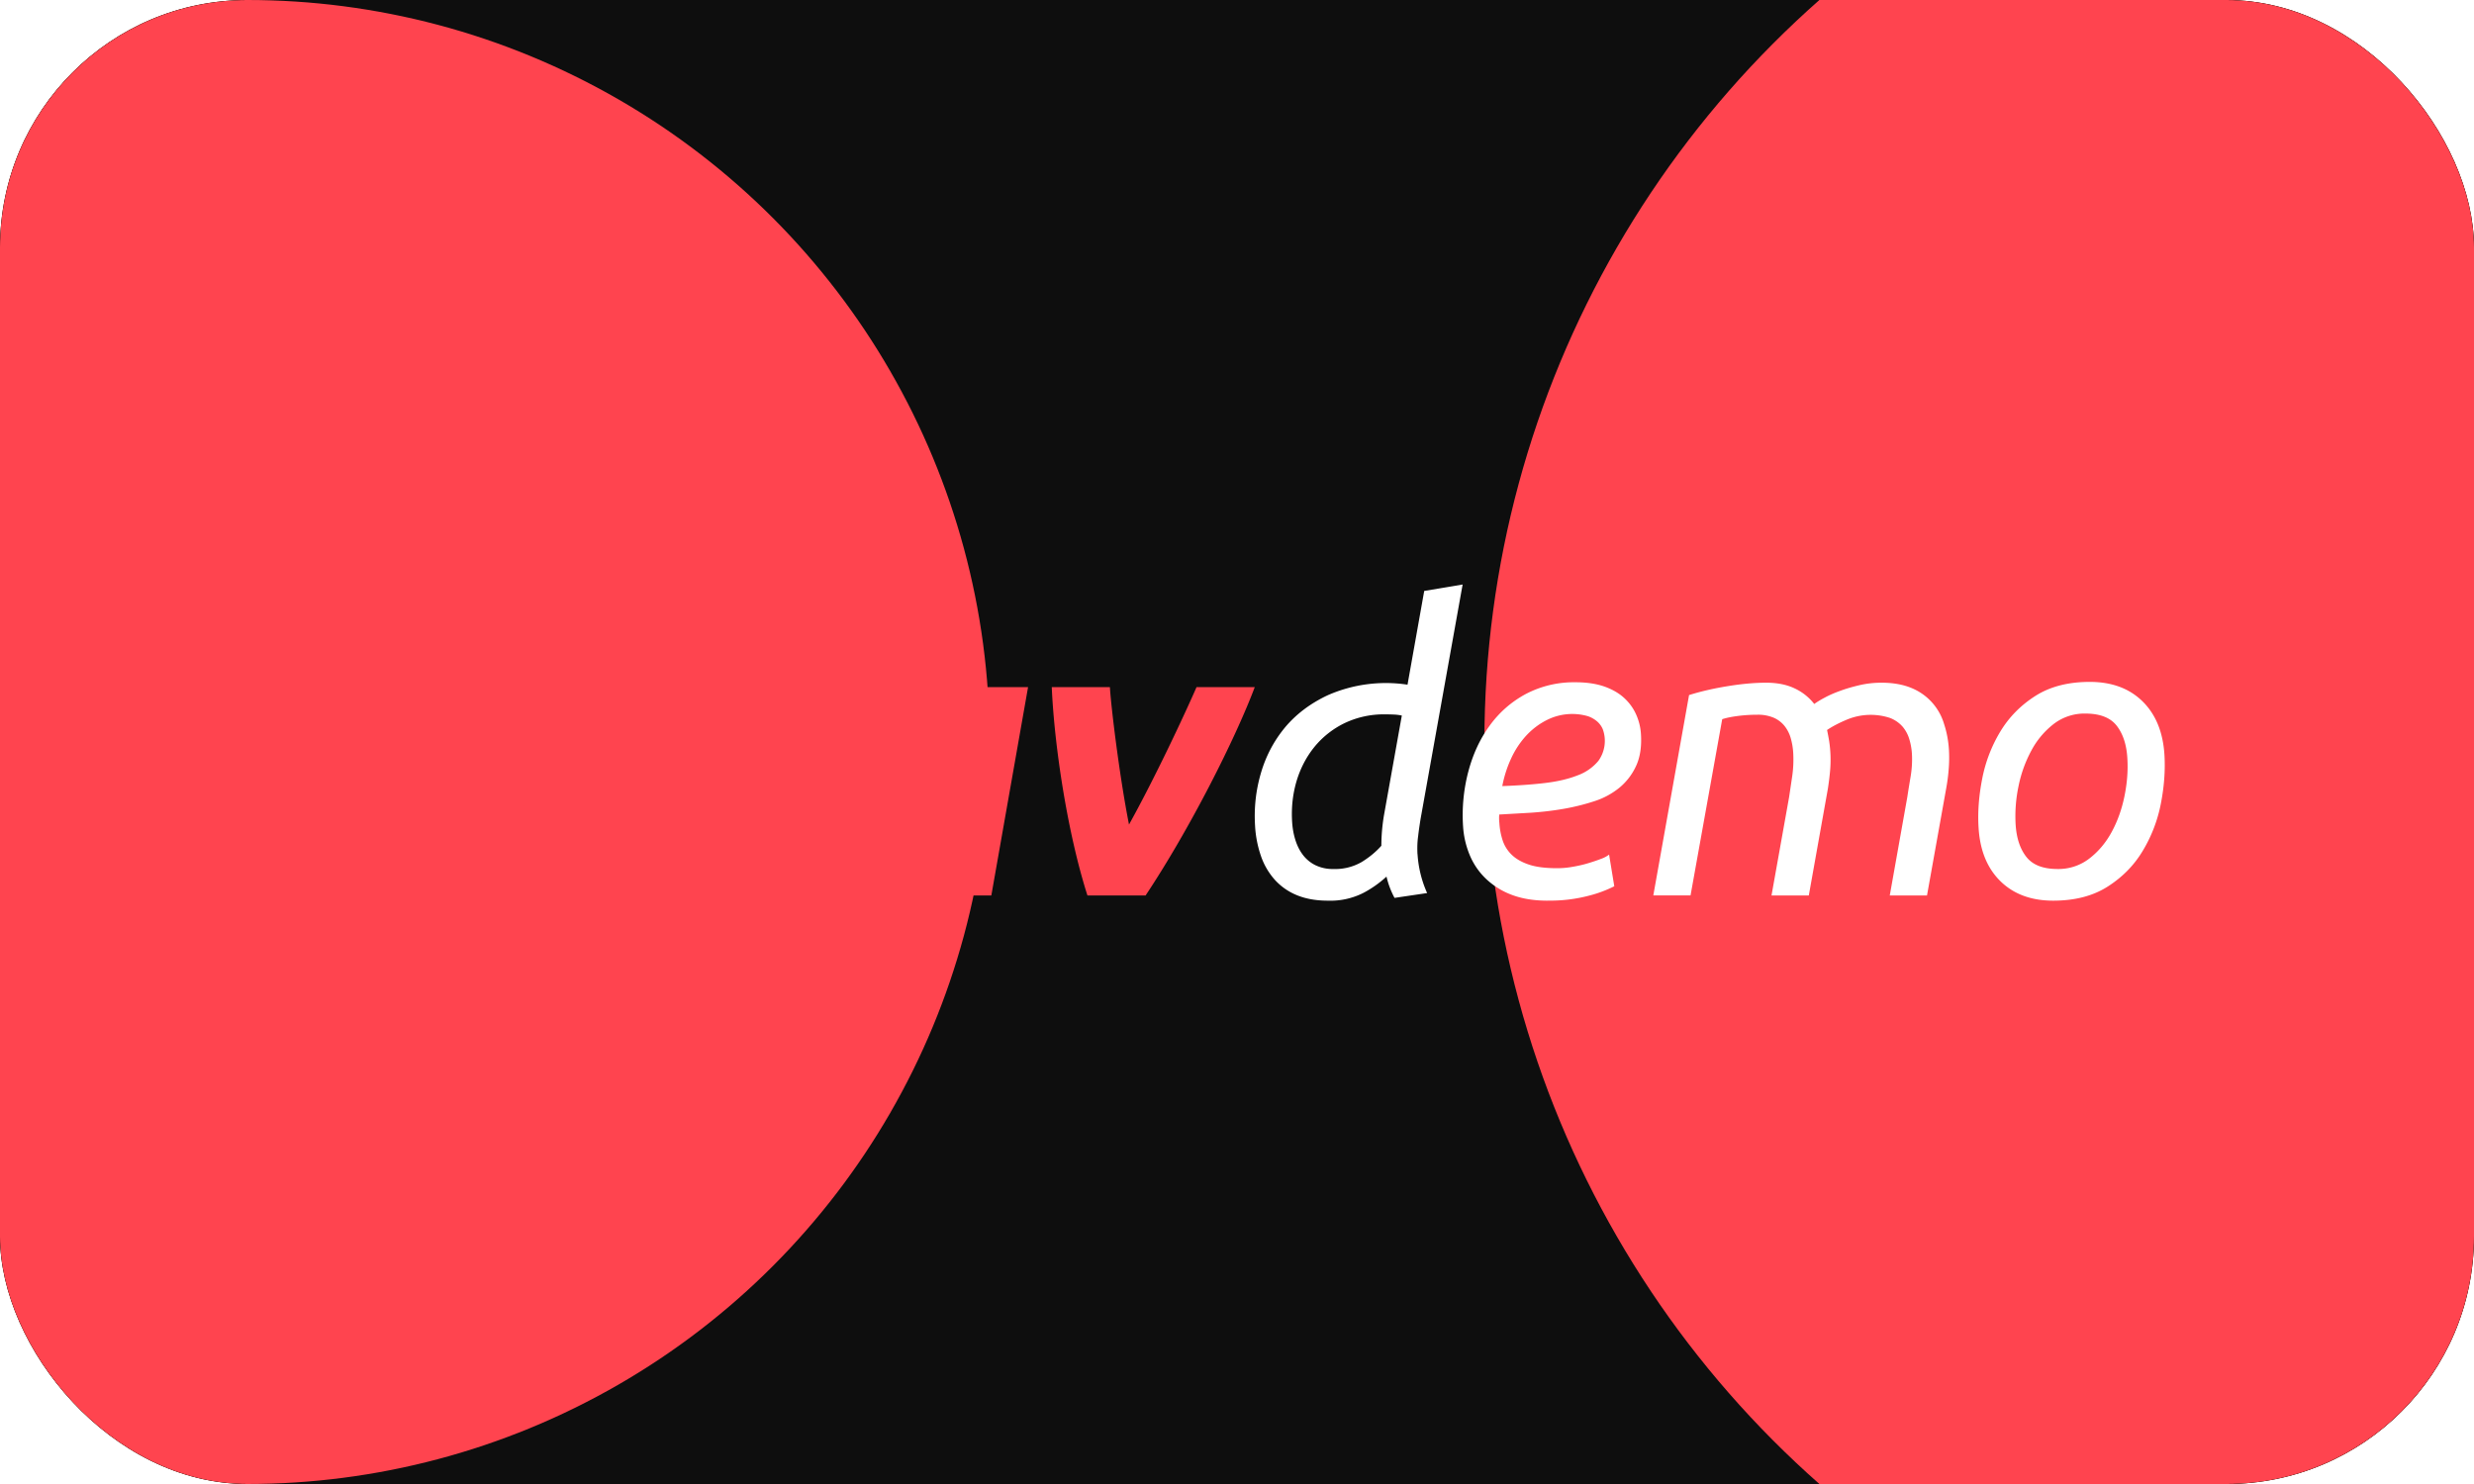 <svg width="40" height="24" fill="none" xmlns="http://www.w3.org/2000/svg"><g clip-path="url(#prefix__clip0_22279_234)"><rect width="40" height="24" rx="4" fill="#FF6444"/><g clip-path="url(#prefix__clip1_22279_234)"><path fill="#0E0E0E" d="M0 0h40v24H0z"/><g filter="url(#prefix__filter0_f_22279_234)"><circle cx="4" cy="12" r="12" fill="#FF444F"/></g><g filter="url(#prefix__filter1_f_22279_234)"><circle cx="40" cy="12" r="16" fill="#FF444F"/></g></g><path d="M8.118 9.587l-.26 1.478h-.906c-.844 0-1.649.684-1.798 1.529l-.063.36c-.149.844.415 1.528 1.259 1.528h.755c.615 0 1.202-.498 1.31-1.114l.695-3.94-.992.159zm-.642 3.642a.418.418 0 01-.395.345h-.458c-.38 0-.634-.309-.567-.689l.04-.224c.067-.38.429-.688.808-.688h.793l-.221 1.256zm7.612 1.253l.594-3.37h.94l-.594 3.37h-.94zm.102-3.33l-.141.801a2.395 2.395 0 00-1.046-.066l-.457 2.596h-.94l.563-3.197a3.178 3.178 0 012.021-.135zm-3.809-.087h-.731c-.713 0-1.392.577-1.518 1.29l-.147.837c-.126.713.35 1.29 1.062 1.29h1.555l.16-.905H10.3c-.237 0-.396-.193-.354-.43l.005-.03h2.357l.135-.762c.125-.713-.35-1.29-1.063-1.29h.001zm.119 1.218l-.006.048h-1.401l.007-.043c.043-.237.26-.446.497-.446h.548c.235 0 .394.205.355.44zm8.787-1.17c-.32.85-1.054 2.3-1.765 3.369h-.94c-.326-1.018-.537-2.436-.577-3.37h.94c.017.305.153 1.434.309 2.223.426-.768.896-1.774 1.092-2.223h.941z" fill="#FF444F"/><path d="M22.919 13.814a1.818 1.818 0 00.155.629l-.527.078a1.41 1.41 0 01-.13-.344 1.79 1.79 0 01-.367.26 1.18 1.18 0 01-.582.129c-.19 0-.356-.03-.498-.088a.975.975 0 01-.358-.249 1.126 1.126 0 01-.225-.386 1.802 1.802 0 01-.095-.489c-.018-.29.013-.572.094-.849.08-.276.21-.522.388-.738.18-.216.41-.39.69-.522a2.334 2.334 0 011.293-.172l.27-1.516.621-.104-.68 3.791c-.016.1-.03.194-.04.285-.013.09-.015.186-.01.285zm-1.36.24a.855.855 0 00.457-.113c.123-.076.229-.163.318-.263a3.053 3.053 0 01.041-.486l.29-1.62a.784.784 0 00-.131-.016 3.11 3.11 0 00-.137-.003 1.47 1.47 0 00-.658.142 1.439 1.439 0 00-.486.383c-.13.16-.227.344-.29.554-.062.21-.086.428-.072.657.006.1.022.195.05.286.027.09.066.171.118.242a.573.573 0 00.202.172.636.636 0 00.299.065zM25.019 14.566c-.22 0-.412-.032-.576-.094a1.228 1.228 0 01-.418-.26 1.127 1.127 0 01-.263-.385 1.442 1.442 0 01-.107-.466 2.766 2.766 0 01.083-.875c.073-.28.187-.53.343-.745.155-.216.35-.388.584-.515a1.67 1.67 0 01.81-.192c.178 0 .331.023.462.068.13.046.237.107.322.185.085.078.15.168.195.27a.907.907 0 01.077.313c.013.204-.013.375-.078.516a.989.989 0 01-.27.353 1.242 1.242 0 01-.41.22 3.585 3.585 0 01-.499.123c-.173.03-.349.05-.527.062l-.507.029a.692.692 0 00.002.136c.006.1.024.193.053.282a.57.57 0 00.147.233c.069.067.162.12.279.159.116.039.268.058.454.058.082 0 .166-.007.254-.023.088-.015.17-.034.25-.058.078-.024.148-.047.209-.071a.454.454 0 00.128-.068l.084.512a2 2 0 01-.409.152 2.463 2.463 0 01-.672.08zm-.73-1.853c.25-.009.478-.025.684-.049.206-.024.383-.065.53-.123a.785.785 0 00.34-.236.553.553 0 00.071-.512.347.347 0 00-.085-.12.452.452 0 00-.158-.091.911.911 0 00-.66.062c-.128.064-.24.15-.337.255a1.428 1.428 0 00-.243.37c-.065.14-.112.288-.142.444zM30.42 11.041c.19 0 .352.03.488.087a.906.906 0 01.525.584c.043.131.069.27.078.418a2.27 2.27 0 01-.004.307 2.95 2.95 0 01-.042.321l-.309 1.724h-.602l.284-1.594c.015-.1.033-.21.054-.334.02-.123.027-.245.02-.366a1.012 1.012 0 00-.044-.24.553.553 0 00-.11-.2.524.524 0 00-.2-.137.999.999 0 00-.704.03c-.126.053-.23.108-.314.165.013.06.024.12.034.178a2.024 2.024 0 01.016.473 4.5 4.5 0 01-.037.301l-.308 1.724h-.603l.285-1.594.05-.337c.018-.126.023-.25.016-.376a1.091 1.091 0 00-.04-.237.572.572 0 00-.1-.197.462.462 0 00-.174-.133.65.65 0 00-.268-.049c-.108 0-.213.007-.313.02-.101.013-.185.03-.253.052l-.512 2.85h-.602l.578-3.24c.19-.06.4-.108.63-.145.228-.037.433-.055.615-.055.181 0 .336.031.466.094a.865.865 0 01.313.25c.041-.03.099-.066.172-.104.073-.04.157-.076.252-.11.095-.035.2-.065.312-.091.113-.026.23-.039.35-.039zM33.196 14.566c-.354 0-.638-.105-.852-.314-.214-.21-.332-.498-.354-.865-.016-.25.004-.514.058-.79a2.33 2.33 0 01.293-.765c.141-.234.33-.426.567-.577.237-.151.53-.227.88-.227.355 0 .639.105.852.314.214.21.332.498.355.865.015.25-.004.514-.058.79a2.332 2.332 0 01-.294.765c-.14.234-.33.426-.567.577-.237.151-.53.227-.88.227zm.072-.512a.816.816 0 00.511-.168c.147-.113.268-.256.363-.431.095-.175.164-.369.207-.58.043-.212.059-.417.046-.616-.013-.22-.072-.395-.174-.525-.103-.13-.272-.194-.505-.194a.817.817 0 00-.511.168 1.34 1.34 0 00-.362.431 2.07 2.07 0 00-.208.58 2.355 2.355 0 00-.046.616c.014.22.072.395.175.525s.271.194.504.194z" fill="#fff"/></g><defs><clipPath id="prefix__clip0_22279_234"><rect width="40" height="24" rx="4" fill="#fff"/></clipPath><clipPath id="prefix__clip1_22279_234"><path fill="#fff" d="M0 0h40v24H0z"/></clipPath><filter id="prefix__filter0_f_22279_234" x="-40" y="-32" width="88" height="88" filterUnits="userSpaceOnUse" color-interpolation-filters="sRGB"><feFlood flood-opacity="0" result="BackgroundImageFix"/><feBlend in="SourceGraphic" in2="BackgroundImageFix" result="shape"/><feGaussianBlur stdDeviation="16" result="effect1_foregroundBlur_22279_234"/></filter><filter id="prefix__filter1_f_22279_234" x="-8" y="-36" width="96" height="96" filterUnits="userSpaceOnUse" color-interpolation-filters="sRGB"><feFlood flood-opacity="0" result="BackgroundImageFix"/><feBlend in="SourceGraphic" in2="BackgroundImageFix" result="shape"/><feGaussianBlur stdDeviation="16" result="effect1_foregroundBlur_22279_234"/></filter></defs></svg>